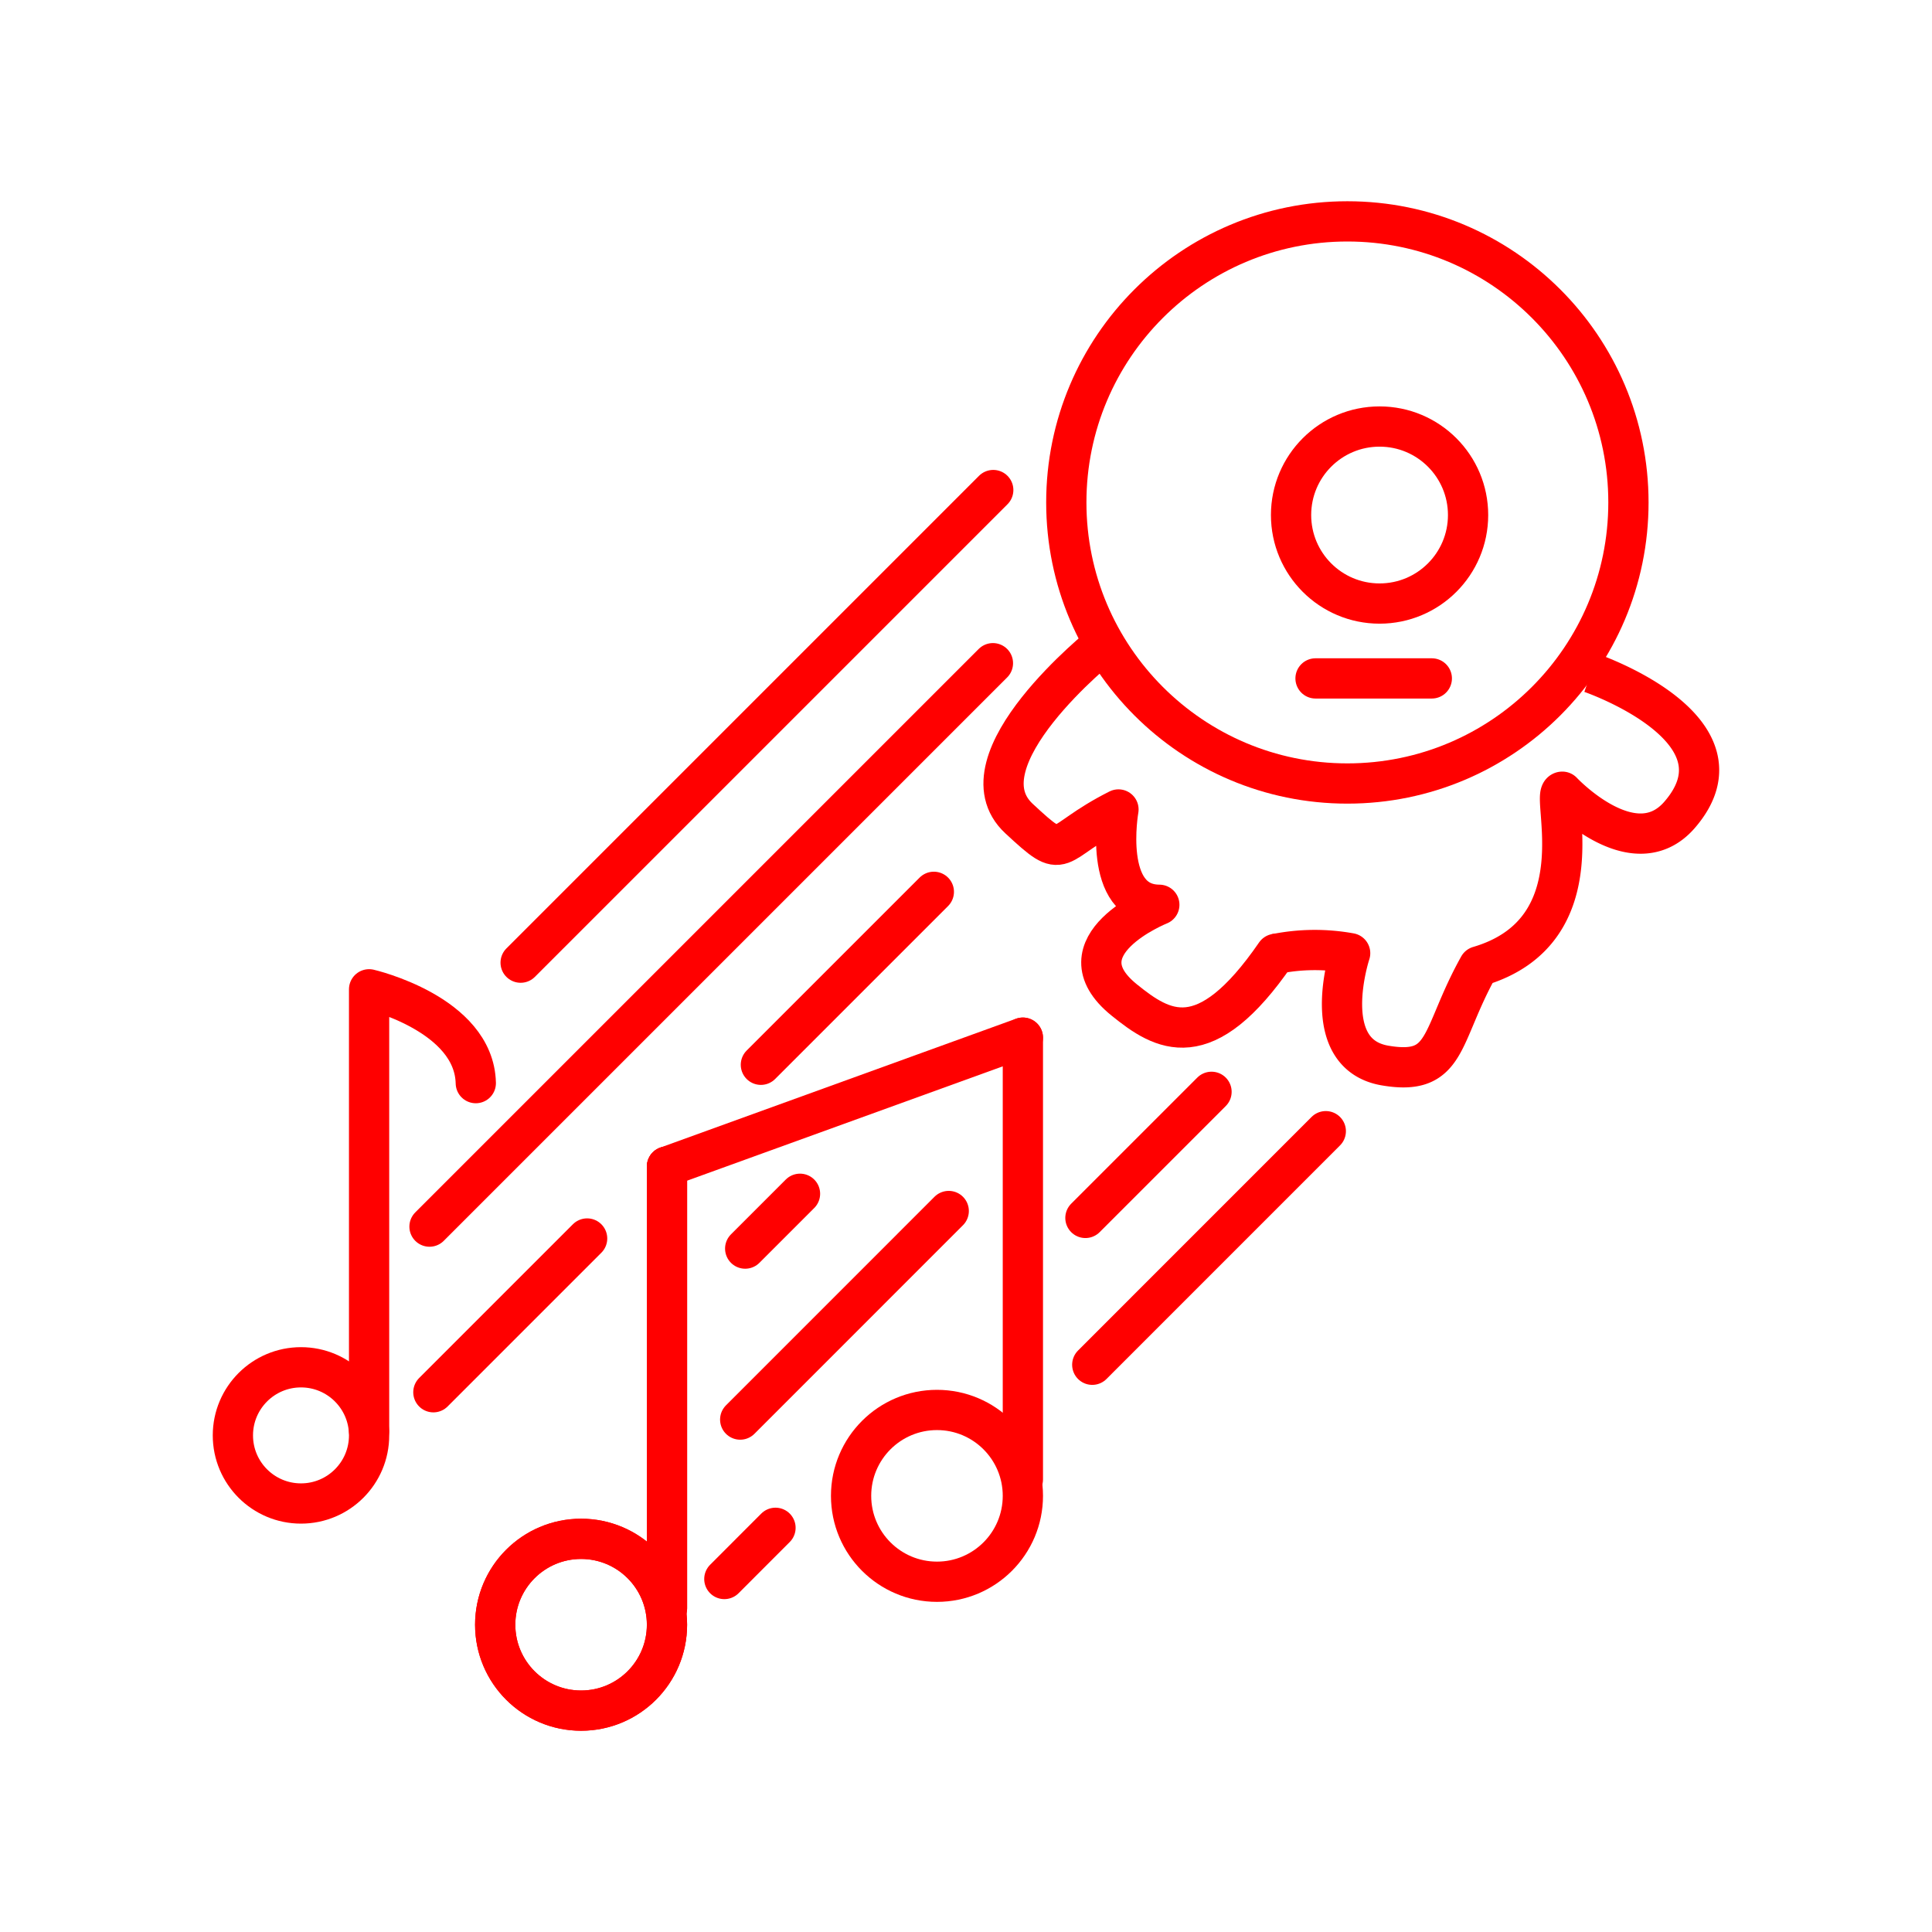 <svg xmlns="http://www.w3.org/2000/svg" viewBox="0 0 48 48"><defs><style>.a,.b,.c{fill:none;stroke:#FF0000;}.a,.c{stroke-linecap:round;}.a,.b{stroke-linejoin:round;}</style></defs><circle class="a" cx="33.475" cy="12.483" r="6.983"/><path class="a" d="M27.401,16.007s-3.631,2.892-2.085,4.329c1.213,1.127.786.625,2.472-.225,0,0-.42,2.362,1.015,2.368,0,0-2.543,1.016-.872,2.365.956.773,1.999,1.417,3.762-1.145"/><path class="b" d="M39.525,16.717s4.052,1.388,2.206,3.525c-1.142,1.322-2.916-.572-2.916-.572-.318.013.936,3.452-2.075,4.337-.974,1.743-.753,2.735-2.328,2.466-1.696-.29-.868-2.791-.868-2.791a4.917,4.917,0,0,0-1.85.018"/><circle class="a" cx="34.275" cy="12.796" r="2.199"/><path class="c" d="M32.684,16.855h2.889"/><circle class="a" cx="14.437" cy="40.366" r="2.134"/><path class="c" d="M16.571,39.957V28.983"/><path class="c" d="M24.677,12.175,12.935,23.917"/><path class="a" d="M32.939,28.104,27.137,33.907"/><path class="c" d="M24.669,16.477,10.671,30.475"/><path class="c" d="M19.267,37.958,17.996,39.23"/><path class="c" d="M30.1,27.126l-3.133,3.133"/><path class="c" d="M23.571,30.087,18.39,35.269"/><path class="c" d="M14.587,30.77l-3.82,3.82"/><path class="c" d="M23.201,22.157l-4.297,4.297"/><path class="c" d="M18.514,31.021l1.362-1.362"/><circle class="a" cx="14.437" cy="40.366" r="2.134"/><path class="c" d="M16.571,39.957V28.983"/><circle class="a" cx="23.279" cy="37.164" r="2.134"/><path class="c" d="M25.413,36.755V25.781"/><path class="c" d="M16.571,28.983l8.842-3.203"/><circle class="a" cx="7.478" cy="35.662" r="1.692"/><path class="a" d="M9.17,35.553V24.579s2.612.602,2.651,2.331"/></svg>